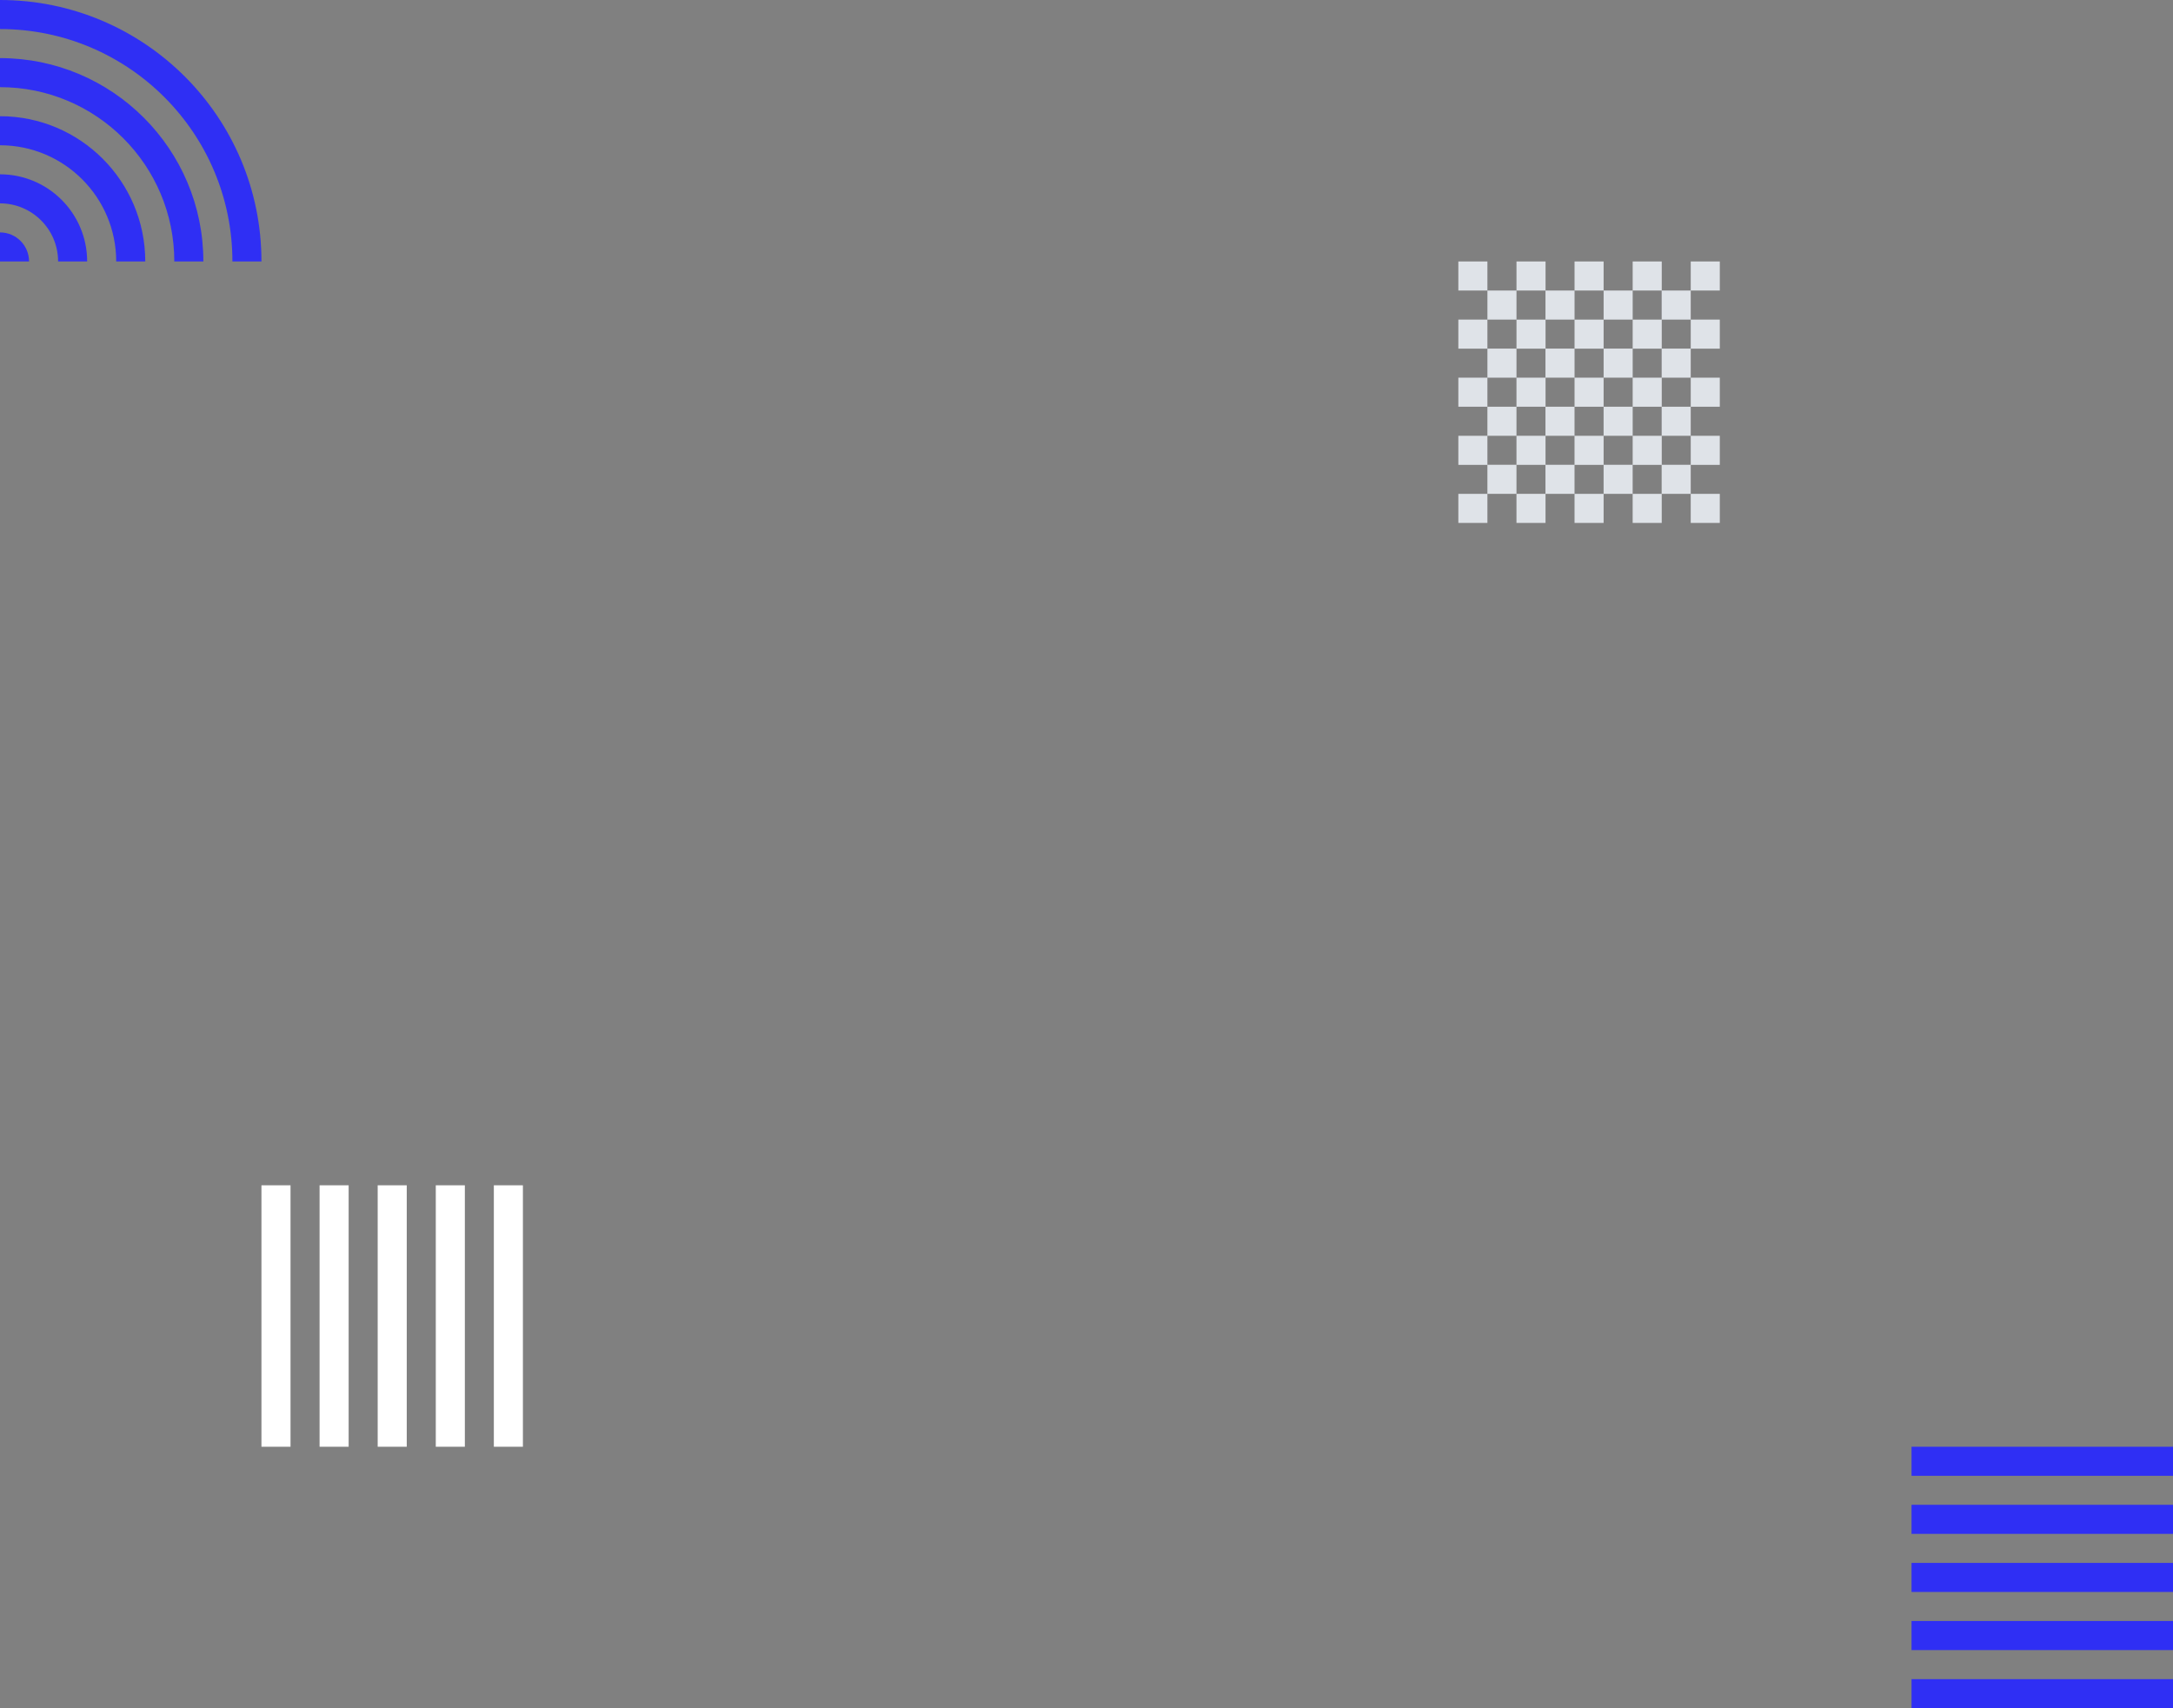 <svg width="374" height="294" viewBox="0 0 374 294" fill="none" xmlns="http://www.w3.org/2000/svg">
<rect x="0" y="0" width="374" height="294" fill="#808080" stroke="none"/>
<path fill-rule="evenodd" clip-rule="evenodd" d="M0 5V0C24.852 0 45 20.148 45 45H40C40 22.908 22.092 5 0 5ZM0 15V10C19.33 10 35 25.67 35 45H30C30 28.433 16.568 15 0 15ZM0 20V25C11.045 25 20 33.955 20 45H25C25 31.192 13.808 20 0 20ZM0 35V30C8.285 30 15 36.715 15 45H10C10 39.477 5.522 35 0 35ZM0 45V40C2.762 40 5 42.237 5 45H0Z" fill="#2F2FF4"/>
<path fill-rule="evenodd" clip-rule="evenodd" d="M261.004 60.008L265.994 60.008L265.994 64.998L261.004 64.998L261.004 70L265.994 70L265.994 75.002L261.004 75.002L261.004 79.992L256.002 79.992L256.002 84.995L261.004 84.995L261.004 80.005L265.994 80.005L265.994 84.995L261.004 84.995L261.004 90L266.006 90L266.006 84.998L270.996 84.998L270.996 80.008L275.999 80.008L275.999 84.998L281.001 84.998L281.001 80.008L285.991 80.008L285.991 84.998L281.001 84.998L281.001 90L286.004 90L286.004 84.998L290.994 84.998L290.994 90L295.999 90L295.999 84.998L290.996 84.998L290.996 80.008L295.999 80.008L295.999 75.005L290.996 75.005L290.996 70.002L295.999 70.002L295.999 65L290.996 65L290.996 60.01L290.996 59.998L286.007 59.998L286.007 55.008L281.004 55.008L281.004 59.998L276.002 59.998L276.002 55.008L270.999 55.008L270.999 59.998L266.009 59.998L266.009 55.008L261.006 55.008L261.006 59.998L256.004 59.998L256.004 65L261.006 65L261.006 60.008L261.004 60.008ZM290.996 59.995L290.996 55.005L295.999 55.005L295.999 60.008L290.996 60.008L290.996 59.995ZM276.002 84.998L276.002 90L270.998 90L270.998 84.998L276.002 84.998ZM261.004 75.005L261.004 70.002L256.002 70.002L256.002 75.005L261.004 75.005ZM286.007 79.995L290.996 79.995L290.996 75.005L286.007 75.005L286.007 79.995ZM285.994 55.005L285.994 50.003L281.004 50.003L281.004 55.005L276.002 55.005L276.002 50.003L270.999 50.003L270.999 55.005L265.997 55.005L265.997 50.003L261.006 50.003L261.006 55.005L256.004 55.005L256.004 50.003L261.006 50.003L261.006 45L266.009 45L266.009 50.003L270.999 50.003L270.999 45L276.002 45L276.002 50.003L281.004 50.003L281.004 45L286.007 45L286.007 50.003L290.996 50.003L290.996 45L295.999 45L295.999 50.003L290.996 50.003L290.996 55.005L285.994 55.005ZM266.009 64.998L266.009 70L270.999 70L270.999 64.998L266.009 64.998ZM276.002 64.998L276.002 60.008L270.999 60.008L270.999 64.998L276.002 64.998ZM281.004 64.998L276.002 64.998L276.002 70L281.004 70L281.004 64.998ZM281.004 64.998L285.994 64.998L285.994 60.008L281.004 60.008L281.004 64.998ZM281.004 75.005L285.994 75.005L285.994 70.002L281.004 70.002L281.004 75.005ZM276.002 75.005L276.002 79.995L281.004 79.995L281.004 75.005L276.002 75.005ZM270.996 75.005L275.999 75.005L275.999 70.002L270.996 70.002L270.996 75.005ZM270.996 75.005L266.006 75.005L266.006 79.995L270.996 79.995L270.996 75.005ZM286.007 70.002L286.007 65L290.996 65L290.996 70.002L286.007 70.002ZM250.999 84.998L256.002 84.998L256.002 90L250.999 90L250.999 84.998ZM256.002 75.005L250.999 75.005L250.999 80.008L256.002 80.008L256.002 75.005ZM250.999 64.998L256.002 64.998L256.002 70L250.999 70L250.999 64.998ZM256.002 55.005L250.999 55.005L250.999 60.008L256.002 60.008L256.002 55.005ZM256.002 45L250.999 45L250.999 50.003L256.002 50.003L256.002 45Z" fill="#DFE3E8"/>
<path fill-rule="evenodd" clip-rule="evenodd" d="M50.002 249H44.999V204H50.002V249ZM65.004 249H70.006V204H65.004V249ZM80.007 249H75.004V204H80.007V249ZM89.999 249H84.997V204H89.999V249ZM55.004 249H60.006V204H55.004V249Z" fill="white"/>
<path fill-rule="evenodd" clip-rule="evenodd" d="M373.999 288.998L373.999 294L328.999 294L328.999 288.998L373.999 288.998ZM373.999 273.995L373.999 268.993L328.999 268.993L328.999 273.995L373.999 273.995ZM373.999 258.992L373.999 263.995L328.999 263.995L328.999 258.992L373.999 258.992ZM373.999 249L373.999 254.002L328.999 254.002L328.999 249L373.999 249ZM373.999 283.995L373.999 278.993L328.999 278.993L328.999 283.995L373.999 283.995Z" fill="#2F2FF4"/>
</svg>
